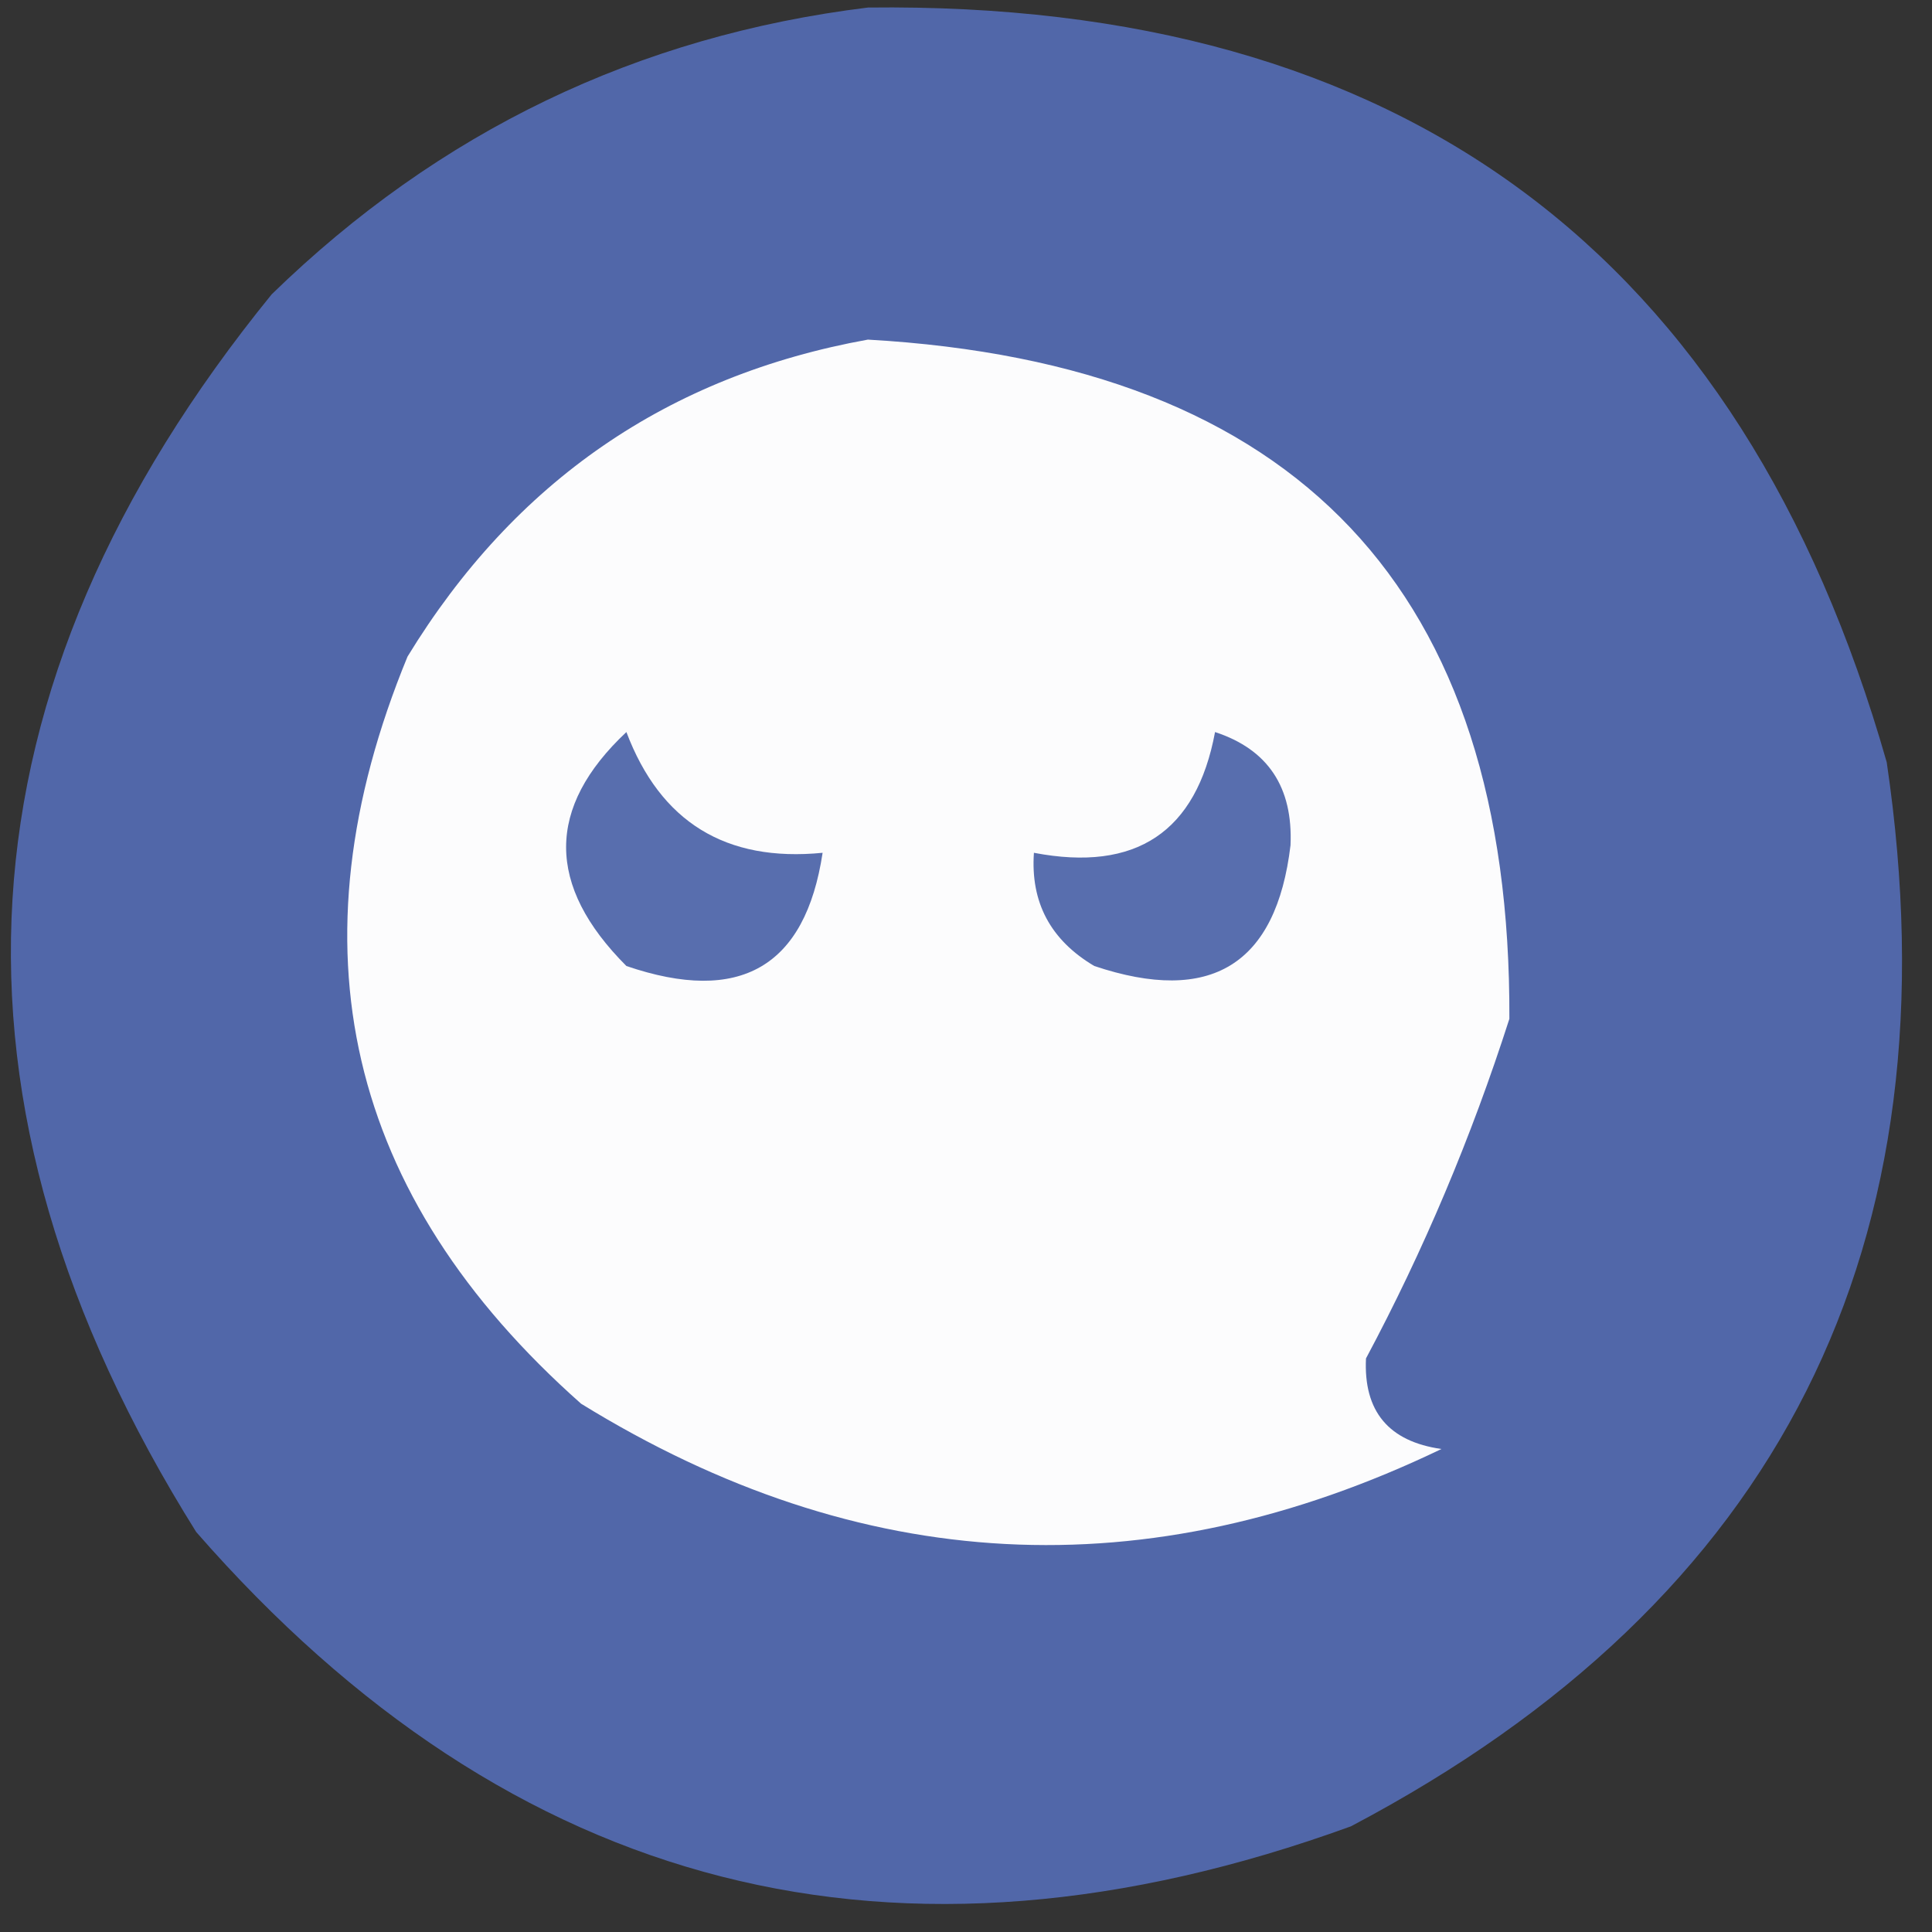 <svg xmlns="http://www.w3.org/2000/svg" version="1.1" width="128px" height="128px" style="shape-rendering:geometricPrecision; text-rendering:geometricPrecision; image-rendering:optimizeQuality; fill-rule:evenodd; clip-rule:evenodd" xmlns:xlink="http://www.w3.org/1999/xlink">
<rect width="100%" height="100%" fill="#333333" stroke="none"/>
<g><path style="opacity:0.974" fill="#5269ac" d="M 57.5,0.5 C 92.861,0.073 115.361,16.74 125,50.5C 129.734,82.534 117.9,106.034 89.5,121C 59.406,131.936 33.906,125.436 13,101.5C -4.896,72.933 -3.23,45.599 18,19.5C 29.087,8.705 42.254,2.372 57.5,0.5 Z"/></g>
<g><path style="opacity:1" fill="#fcfcfd" d="M 57.5,22.5 C 85.955,24.119 100.121,39.119 100,67.5C 97.476,75.368 94.309,82.868 90.5,90C 90.333,93.502 92,95.502 95.5,96C 75.972,105.391 56.972,104.391 38.5,93C 22.925,79.201 19.092,62.701 27,43.5C 34.089,31.892 44.256,24.892 57.5,22.5 Z"/></g>
<g><path style="opacity:1" fill="#586eae" d="M 41.5,48.5 C 43.757,54.465 48.09,57.131 54.5,56.5C 53.356,64.071 49.023,66.571 41.5,64C 36.175,58.669 36.175,53.502 41.5,48.5 Z"/></g>
<g><path style="opacity:1" fill="#586eae" d="M 80.5,48.5 C 84.003,49.649 85.669,52.149 85.5,56C 84.555,63.921 80.222,66.588 72.5,64C 69.603,62.285 68.269,59.785 68.5,56.5C 75.265,57.794 79.265,55.127 80.5,48.5 Z"/></g>
</svg>
